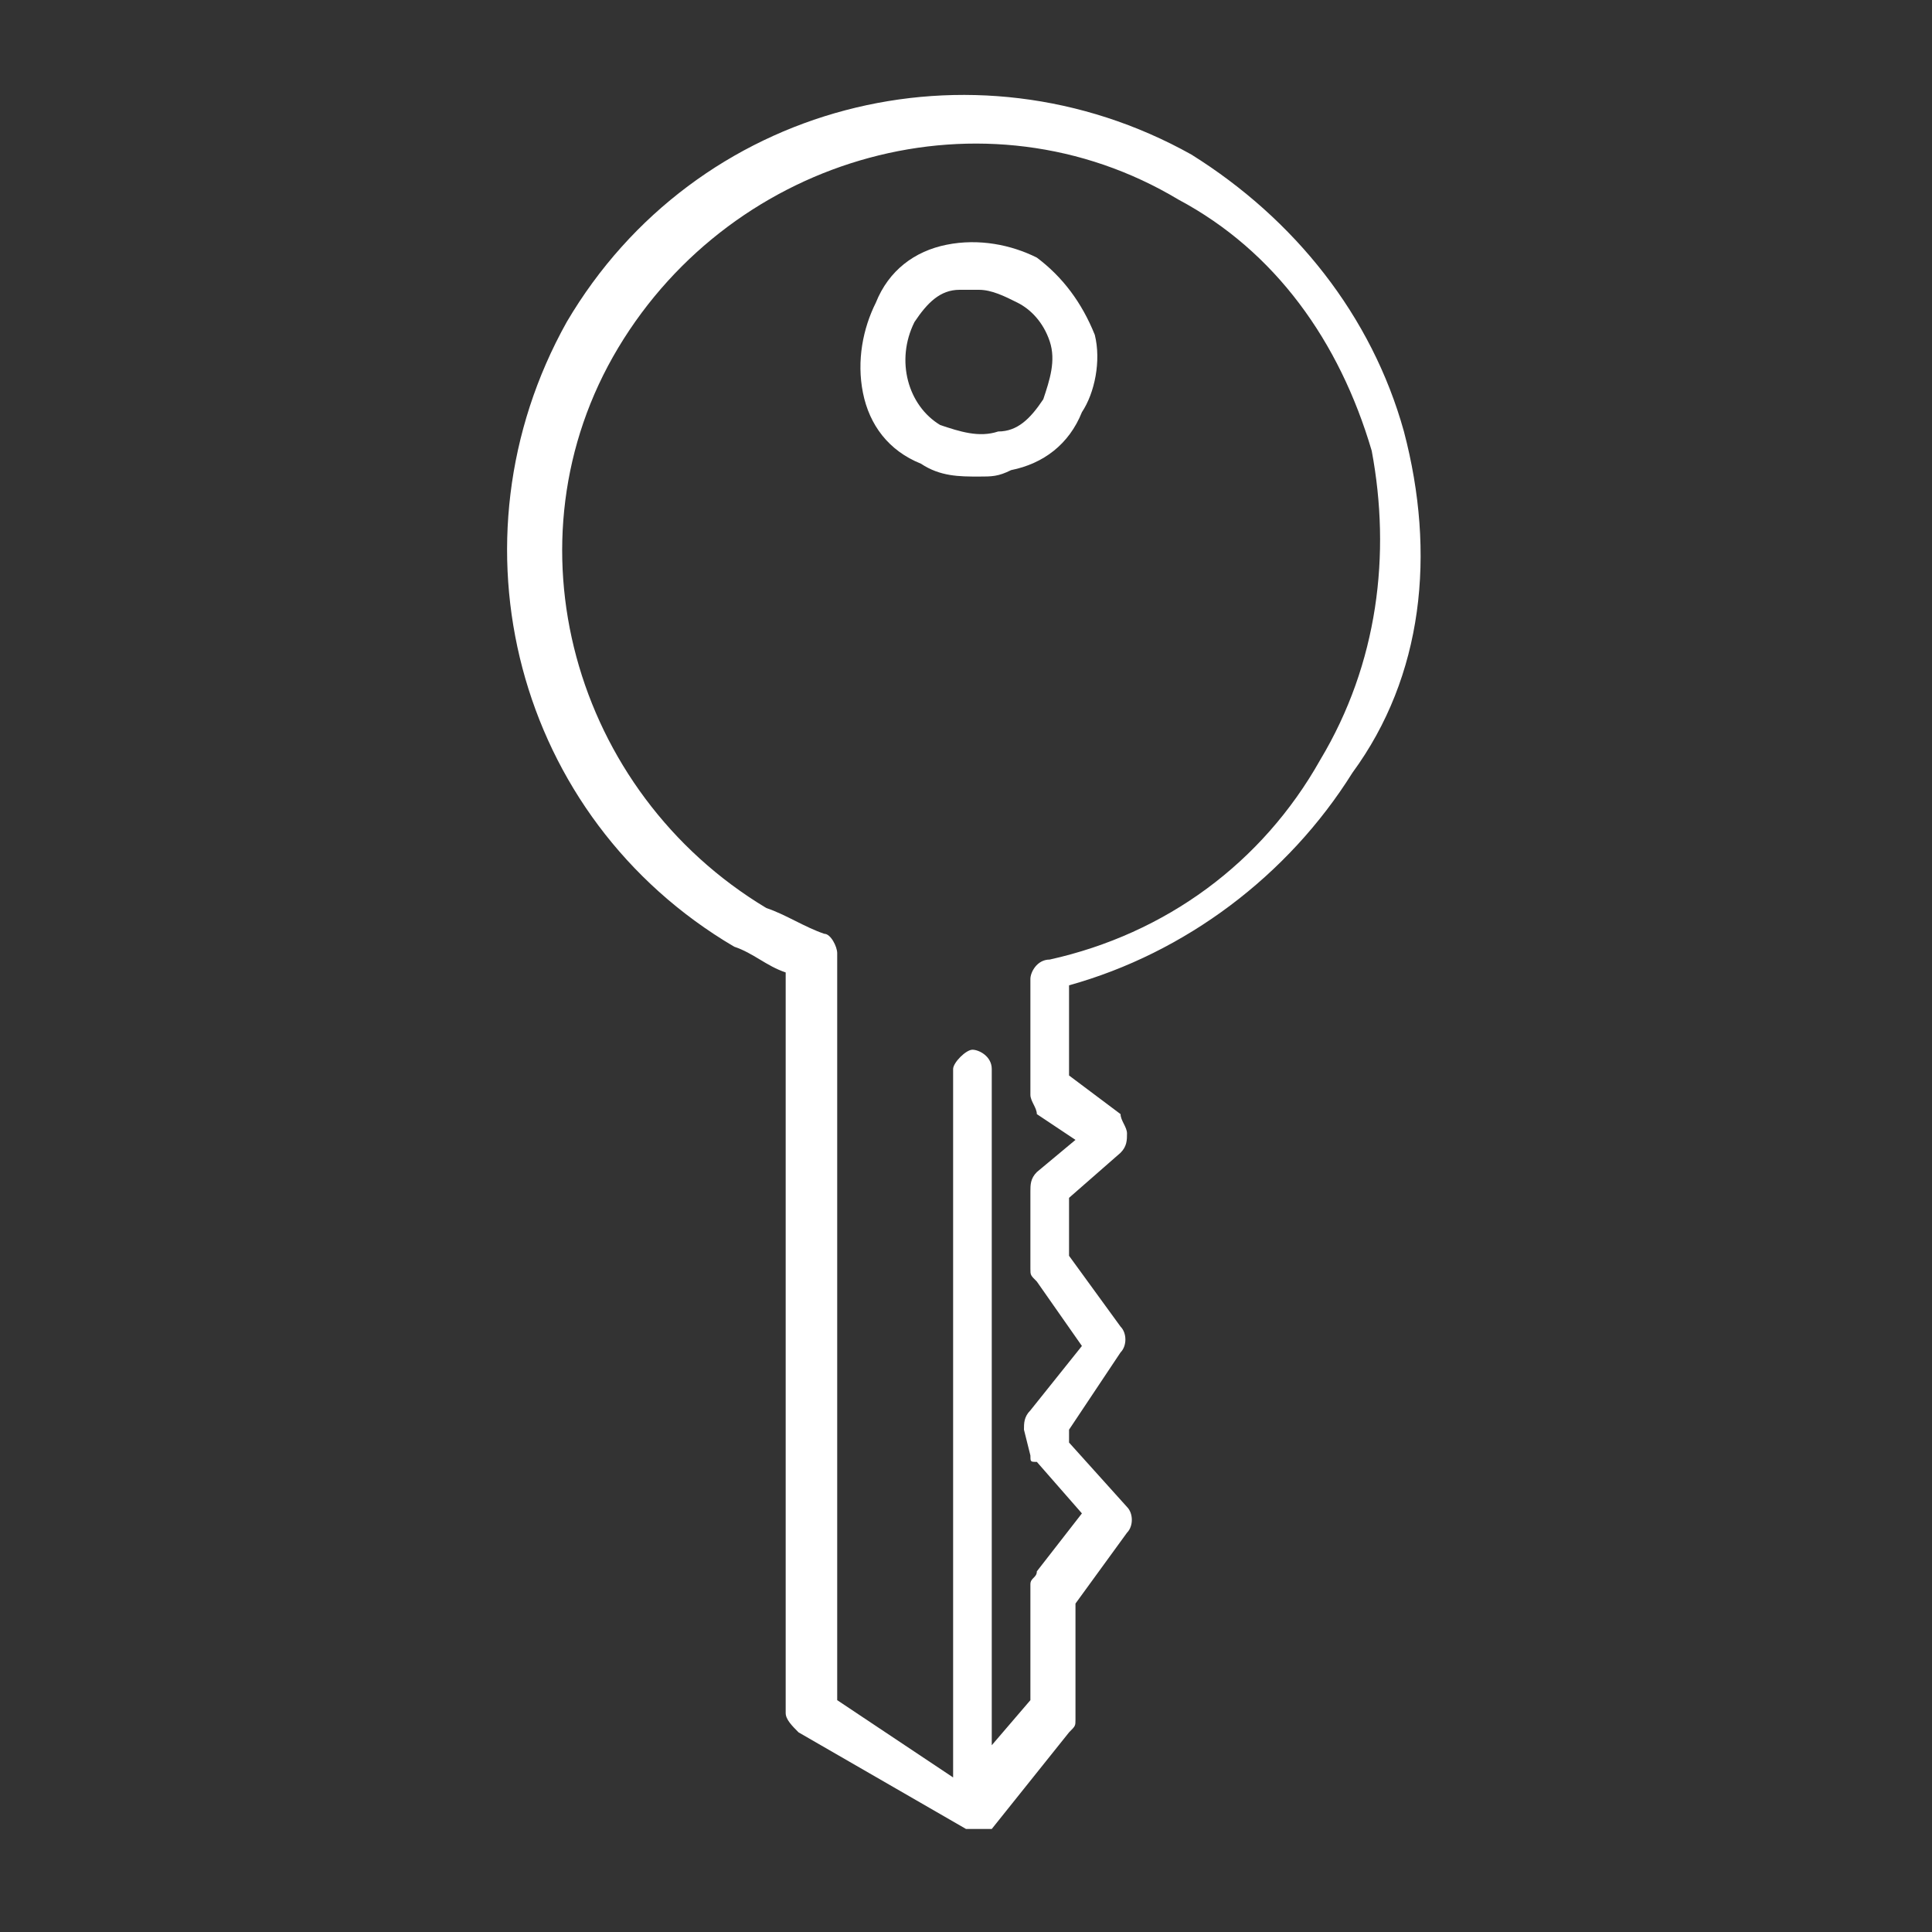<?xml version="1.0" encoding="utf-8"?>
<!-- Generator: Adobe Illustrator 26.2.1, SVG Export Plug-In . SVG Version: 6.00 Build 0)  -->
<svg version="1.1" baseProfile="basic" id="Layer_1"
	 xmlns="http://www.w3.org/2000/svg" xmlns:xlink="http://www.w3.org/1999/xlink" x="0px" y="0px" viewBox="0 0 30 30"
	 xml:space="preserve">
<rect x="0" y="0" width="30" height="30" fill="#333333" stroke="none"/>
<style type="text/css">
	.st0{fill:#FFFFFF;}
</style>
<g>
	<path class="st0" d="M16.1,4c-0.4-0.2-0.9-0.3-1.4-0.2c-0.5,0.1-0.9,0.4-1.1,0.9c-0.2,0.4-0.3,0.9-0.2,1.4c0.1,0.5,0.4,0.9,0.9,1.1
		c0.3,0.2,0.6,0.2,0.9,0.2c0.2,0,0.3,0,0.5-0.1c0.5-0.1,0.9-0.4,1.1-0.9C17,6.1,17.1,5.6,17,5.2C16.8,4.7,16.5,4.3,16.1,4z
		 M16.2,6.2C16.2,6.2,16.2,6.2,16.2,6.2c-0.2,0.3-0.4,0.5-0.7,0.5c-0.3,0.1-0.6,0-0.9-0.1c-0.5-0.3-0.7-1-0.4-1.6
		c0.2-0.3,0.4-0.5,0.7-0.5c0.1,0,0.2,0,0.3,0c0.2,0,0.4,0.1,0.6,0.2C16,4.8,16.2,5,16.3,5.3C16.4,5.6,16.3,5.9,16.2,6.2z"/>
	<path class="st0" d="M21.8,6.7c-0.5-1.8-1.7-3.3-3.3-4.3c-3.4-1.9-7.7-0.8-9.7,2.6c-1.9,3.4-0.8,7.7,2.6,9.7
		c0.3,0.1,0.5,0.3,0.8,0.4l0,11.5c0,0.1,0.1,0.2,0.2,0.3l2.6,1.5c0,0,0,0,0,0c0,0,0,0,0,0c0,0,0,0,0.1,0c0,0,0,0,0,0c0,0,0,0,0.1,0
		c0,0,0,0,0,0c0,0,0,0,0.1,0c0,0,0,0,0,0c0,0,0,0,0.1,0c0,0,0,0,0,0c0,0,0,0,0,0c0,0,0,0,0,0c0,0,0,0,0,0c0,0,0,0,0,0l1.2-1.5
		c0.1-0.1,0.1-0.1,0.1-0.2l0-1.8l0.8-1.1c0.1-0.1,0.1-0.3,0-0.4l-0.9-1l0-0.2l0.8-1.2c0.1-0.1,0.1-0.3,0-0.4l-0.8-1.1l0-0.9l0.8-0.7
		c0.1-0.1,0.1-0.2,0.1-0.3c0-0.1-0.1-0.2-0.1-0.3l-0.8-0.6l0-1.4c1.8-0.5,3.4-1.7,4.4-3.3C22.1,10.5,22.3,8.6,21.8,6.7z M20.5,11.8
		c-0.9,1.6-2.4,2.7-4.2,3.1c-0.2,0-0.3,0.2-0.3,0.3l0,1.8c0,0.1,0.1,0.2,0.1,0.3l0.6,0.4l-0.6,0.5c-0.1,0.1-0.1,0.2-0.1,0.3l0,1.2
		c0,0.1,0,0.1,0.1,0.2l0.7,1L16,21.9c-0.1,0.1-0.1,0.2-0.1,0.3l0.1,0.4c0,0.1,0,0.1,0.1,0.1l0.7,0.8l-0.7,0.9c0,0.1-0.1,0.1-0.1,0.2
		l0,1.8l-0.6,0.7V16.6c0-0.2-0.2-0.3-0.3-0.3s-0.3,0.2-0.3,0.3v11L13,26.4l0-11.6c0-0.1-0.1-0.3-0.2-0.3c-0.3-0.1-0.6-0.3-0.9-0.4
		c-3-1.8-4.1-5.7-2.3-8.7c1.8-3,5.7-4.1,8.7-2.3c1.5,0.8,2.5,2.2,3,3.9C21.6,8.6,21.4,10.3,20.5,11.8z"/>
</g>
</svg>
